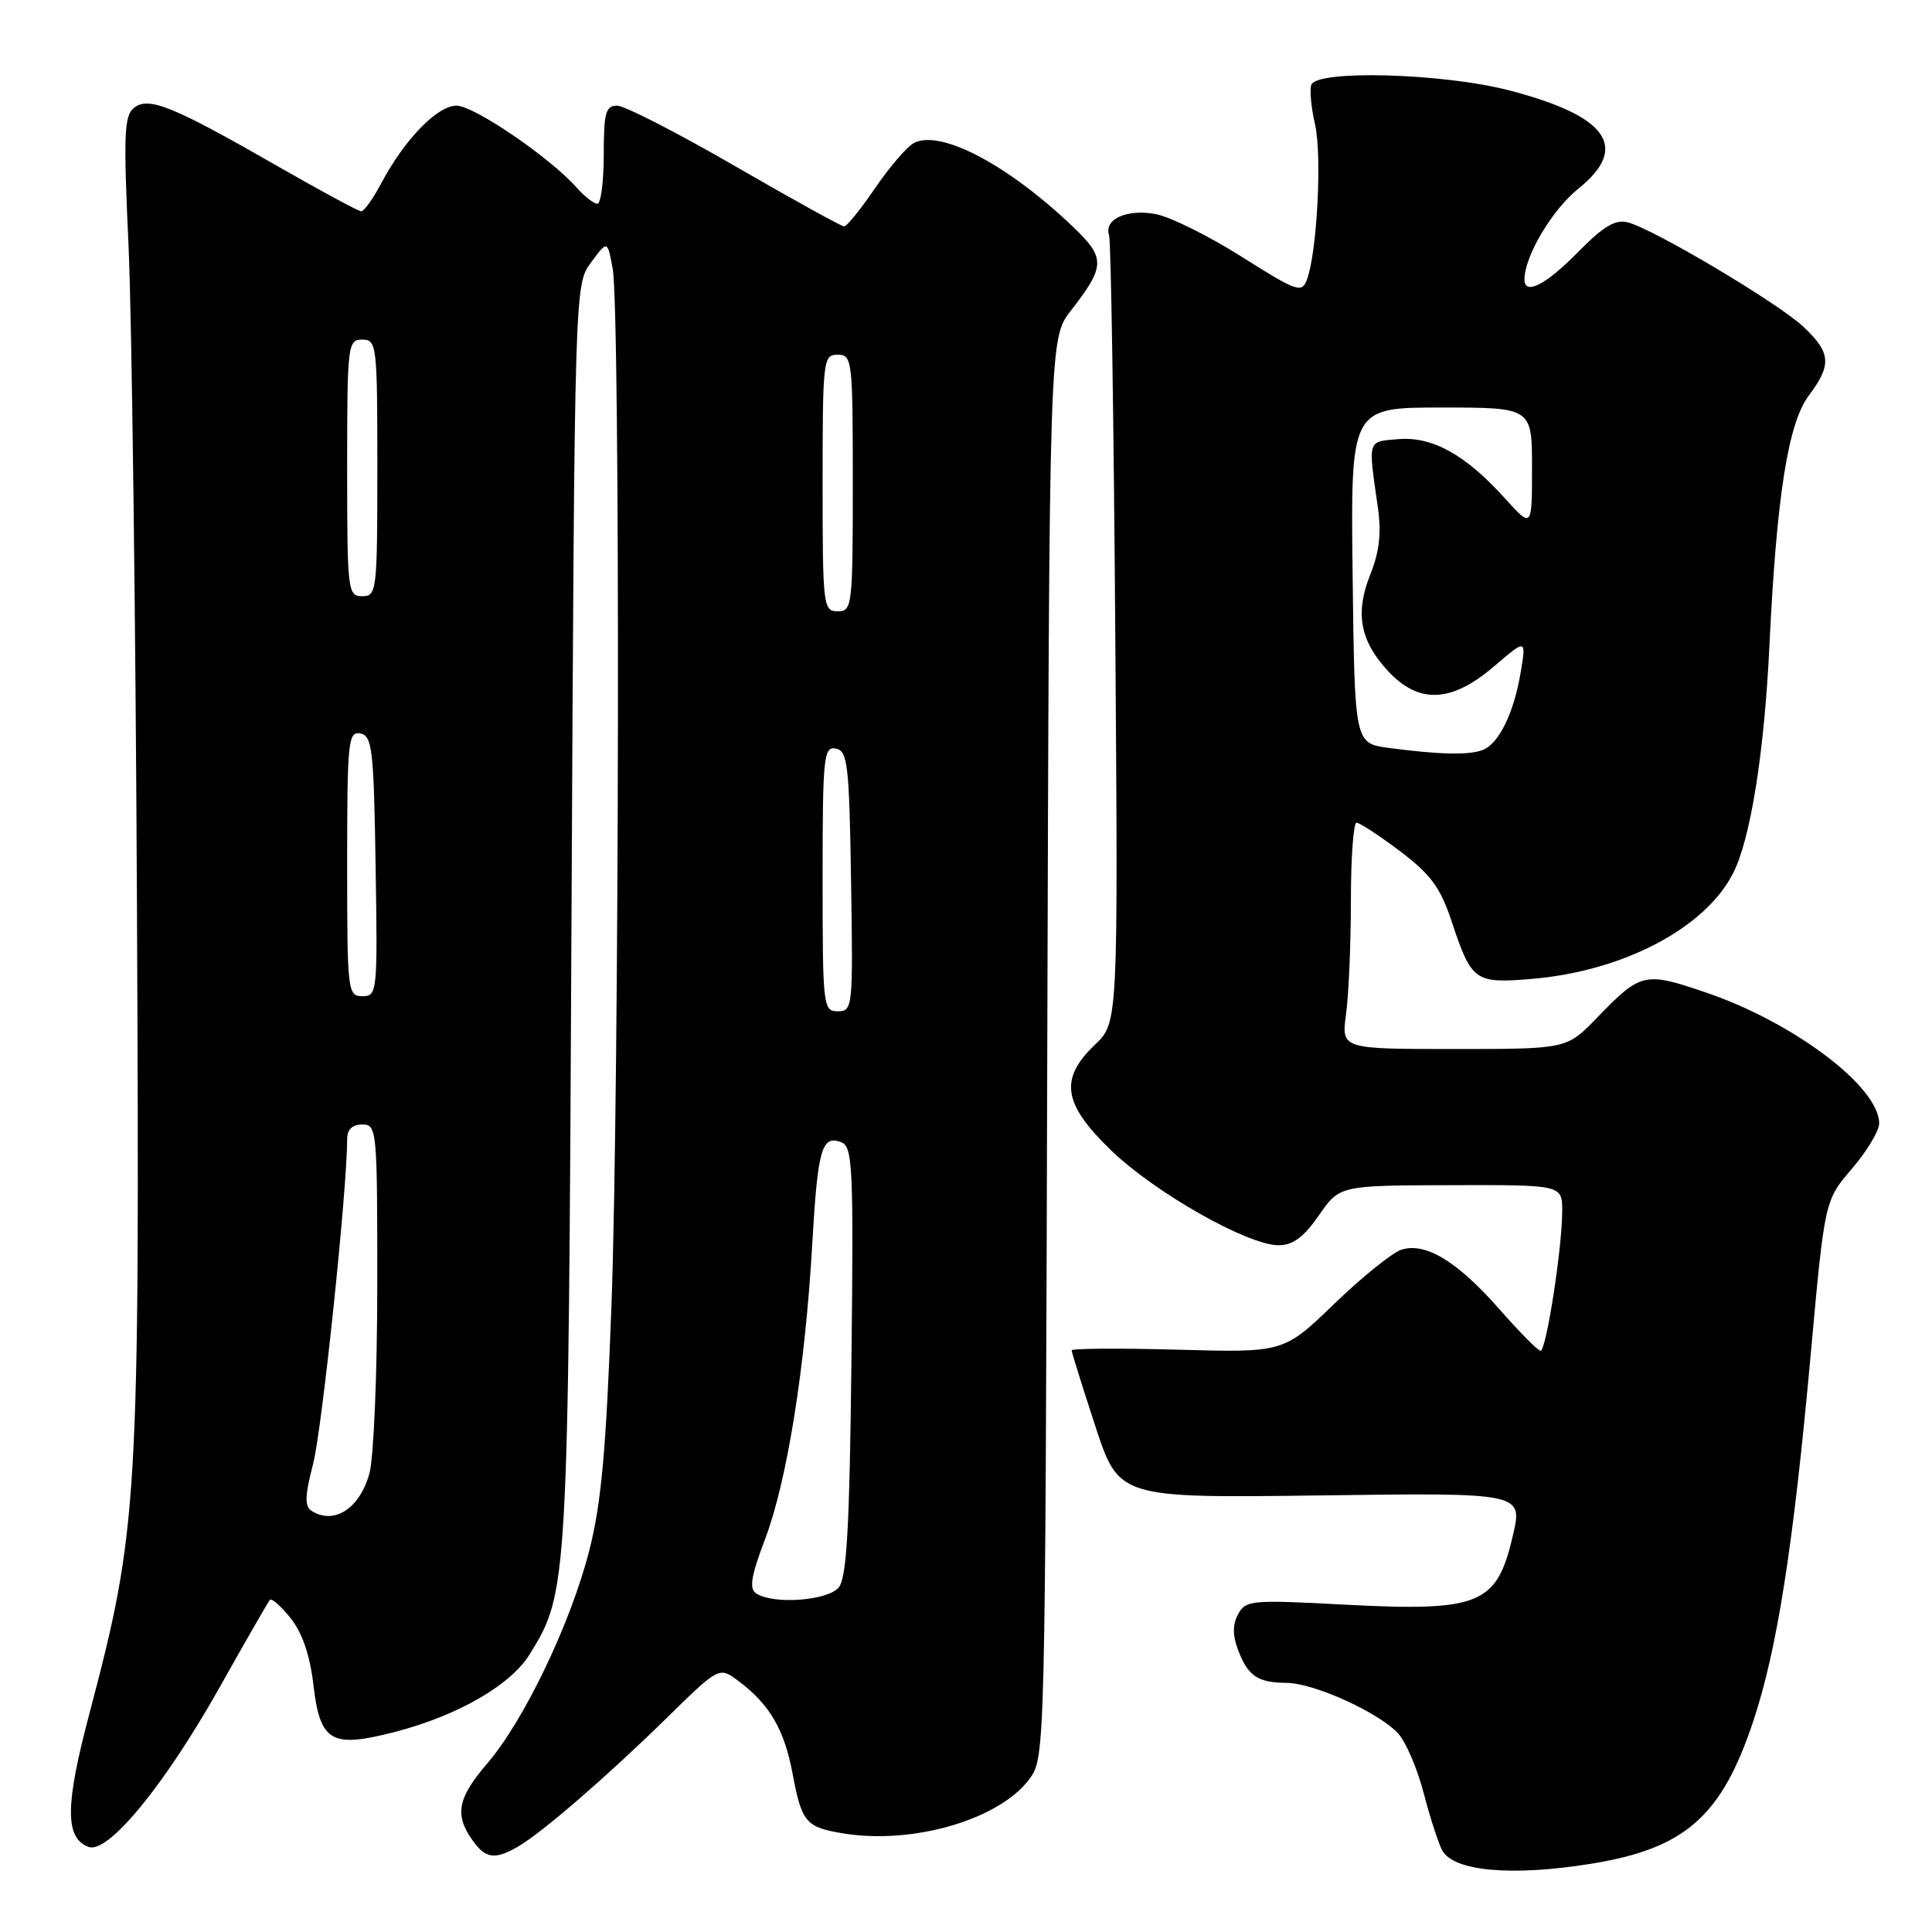 <?xml version="1.0" encoding="UTF-8" standalone="no"?>
<!DOCTYPE svg PUBLIC "-//W3C//DTD SVG 1.1//EN" "http://www.w3.org/Graphics/SVG/1.1/DTD/svg11.dtd" >
<svg xmlns="http://www.w3.org/2000/svg" xmlns:xlink="http://www.w3.org/1999/xlink" version="1.1" viewBox="0 0 256 256">
 <g >
 <path fill="currentColor"
d=" M 210.87 246.95 C 223.31 244.93 228.13 240.68 232.34 228.00 C 235.50 218.47 237.62 204.90 239.94 179.34 C 241.78 159.07 241.78 159.07 245.39 154.86 C 247.38 152.54 249.00 149.84 249.00 148.85 C 249.00 144.02 237.68 135.47 226.04 131.51 C 217.86 128.73 217.45 128.83 211.55 134.92 C 207.59 139.00 207.59 139.00 192.66 139.00 C 177.73 139.00 177.73 139.00 178.36 134.36 C 178.71 131.81 179.00 125.06 179.00 119.36 C 179.00 113.66 179.34 109.00 179.75 109.01 C 180.16 109.01 182.75 110.71 185.50 112.78 C 189.55 115.83 190.85 117.59 192.32 122.00 C 195.00 130.06 195.39 130.34 202.98 129.71 C 215.04 128.69 225.86 123.03 229.61 115.78 C 231.94 111.28 233.78 99.80 234.46 85.50 C 235.41 65.74 236.93 56.06 239.68 52.41 C 242.73 48.34 242.61 46.75 239.00 43.33 C 235.66 40.18 219.07 30.31 215.67 29.46 C 214.03 29.04 212.42 30.01 209.04 33.46 C 204.82 37.76 202.00 39.19 202.00 37.02 C 202.00 33.97 205.65 27.81 209.12 25.02 C 215.97 19.52 213.05 15.37 199.95 11.97 C 191.16 9.69 174.43 9.23 173.75 11.25 C 173.52 11.94 173.74 14.30 174.25 16.50 C 175.19 20.56 174.52 33.43 173.18 37.04 C 172.50 38.88 171.89 38.67 164.53 34.02 C 160.17 31.27 155.05 28.72 153.14 28.37 C 149.33 27.65 146.24 29.05 146.96 31.16 C 147.21 31.90 147.58 55.67 147.78 84.00 C 148.16 135.50 148.16 135.50 145.08 138.44 C 140.33 142.97 140.84 146.27 147.25 152.45 C 153.05 158.04 165.33 165.00 169.41 165.00 C 171.32 165.00 172.75 163.94 174.76 161.04 C 177.50 157.08 177.50 157.08 192.25 157.04 C 207.00 157.00 207.00 157.00 207.00 160.46 C 207.00 165.34 204.88 179.00 204.13 178.99 C 203.78 178.98 201.33 176.50 198.68 173.48 C 193.12 167.15 188.90 164.58 185.70 165.59 C 184.49 165.98 180.49 169.20 176.80 172.76 C 170.10 179.23 170.10 179.23 156.05 178.84 C 148.32 178.63 142.00 178.67 142.00 178.93 C 142.00 179.19 143.41 183.70 145.13 188.95 C 148.26 198.50 148.26 198.50 175.02 198.15 C 201.79 197.79 201.79 197.79 200.46 203.48 C 198.33 212.67 196.11 213.57 177.92 212.61 C 165.83 211.97 165.05 212.04 164.05 213.90 C 163.31 215.28 163.32 216.70 164.06 218.66 C 165.37 222.10 166.65 222.96 170.50 222.99 C 174.18 223.03 182.85 226.98 185.32 229.76 C 186.32 230.89 187.83 234.44 188.66 237.65 C 189.50 240.86 190.60 244.24 191.09 245.17 C 192.58 247.96 200.35 248.66 210.87 246.95 Z  M 68.60 244.71 C 71.77 242.89 80.50 235.33 88.32 227.66 C 95.29 220.83 95.29 220.83 97.83 222.73 C 101.95 225.80 103.92 229.15 105.01 234.96 C 106.23 241.48 106.76 242.11 111.70 242.93 C 120.98 244.46 132.48 241.09 136.44 235.68 C 138.48 232.88 138.50 232.04 138.77 138.84 C 139.04 44.83 139.04 44.83 141.89 41.17 C 146.51 35.21 146.53 34.19 142.05 29.93 C 133.45 21.75 124.56 17.10 121.08 18.96 C 120.17 19.45 117.86 22.13 115.96 24.92 C 114.06 27.71 112.21 30.00 111.85 30.00 C 111.50 30.00 104.98 26.40 97.38 22.00 C 89.77 17.60 82.75 14.00 81.77 14.00 C 80.26 14.00 80.00 14.94 80.00 20.50 C 80.00 24.08 79.62 27.00 79.15 27.00 C 78.69 27.00 77.45 26.03 76.40 24.85 C 72.89 20.88 62.80 14.00 60.49 14.00 C 57.94 14.00 53.61 18.47 50.52 24.28 C 49.44 26.32 48.24 28.00 47.87 28.00 C 47.50 28.00 42.52 25.31 36.80 22.03 C 22.86 14.03 19.69 12.75 17.75 14.29 C 16.45 15.33 16.35 17.88 17.03 32.50 C 17.46 41.85 17.97 81.45 18.15 120.50 C 18.52 199.27 18.32 202.54 11.82 227.16 C 8.62 239.24 8.60 243.53 11.72 244.72 C 14.28 245.71 21.73 236.66 29.01 223.74 C 32.48 217.56 35.52 212.28 35.75 212.00 C 35.99 211.72 37.23 212.81 38.51 214.42 C 40.05 216.34 41.07 219.33 41.52 223.19 C 42.40 230.80 43.86 231.66 52.17 229.53 C 60.57 227.38 67.63 223.33 70.19 219.20 C 75.27 210.98 75.30 210.47 75.73 121.11 C 76.14 37.73 76.14 37.73 78.32 34.77 C 80.50 31.82 80.50 31.82 81.19 35.66 C 82.20 41.26 82.07 144.34 81.02 173.00 C 80.31 192.24 79.68 199.22 78.07 205.50 C 75.59 215.16 69.44 227.98 64.57 233.66 C 60.65 238.23 60.21 240.43 62.56 243.78 C 64.31 246.28 65.56 246.47 68.60 244.71 Z  M 184.00 99.10 C 179.50 98.50 179.50 98.50 179.23 76.25 C 178.96 54.00 178.96 54.00 190.98 54.00 C 203.00 54.00 203.00 54.00 203.00 62.00 C 203.00 70.01 203.00 70.01 199.40 66.02 C 194.19 60.25 189.80 57.81 185.28 58.19 C 181.15 58.53 181.27 58.12 182.57 67.21 C 183.06 70.59 182.78 73.10 181.58 76.10 C 179.52 81.25 180.20 84.93 183.97 88.97 C 188.03 93.31 192.34 93.11 197.94 88.32 C 202.24 84.64 202.24 84.64 201.50 89.07 C 200.60 94.49 198.61 98.55 196.46 99.38 C 194.64 100.08 190.66 99.99 184.00 99.10 Z  M 100.23 211.16 C 99.23 210.53 99.49 208.92 101.42 203.82 C 104.31 196.13 106.70 181.14 107.63 164.81 C 108.35 152.24 108.88 150.36 111.47 151.35 C 112.99 151.93 113.11 154.60 112.82 180.34 C 112.57 202.54 112.20 209.06 111.13 210.35 C 109.67 212.10 102.55 212.63 100.23 211.16 Z  M 41.29 200.20 C 40.35 199.60 40.39 198.21 41.49 193.96 C 42.67 189.43 46.00 157.62 46.00 150.95 C 46.00 149.67 46.68 149.00 48.00 149.00 C 49.94 149.00 50.00 149.66 49.99 170.25 C 49.99 181.94 49.52 193.18 48.95 195.24 C 47.66 199.90 44.27 202.09 41.29 200.20 Z  M 109.00 116.43 C 109.00 100.23 109.14 98.88 110.75 99.19 C 112.32 99.49 112.53 101.27 112.77 116.76 C 113.04 133.49 112.99 134.00 111.02 134.00 C 109.07 134.00 109.00 133.40 109.00 116.43 Z  M 46.00 114.43 C 46.00 98.23 46.14 96.88 47.75 97.19 C 49.32 97.49 49.53 99.27 49.77 114.76 C 50.04 131.49 49.99 132.00 48.02 132.00 C 46.07 132.00 46.00 131.40 46.00 114.43 Z  M 109.00 64.00 C 109.00 47.67 109.08 47.00 111.00 47.00 C 112.92 47.00 113.00 47.67 113.00 64.00 C 113.00 80.33 112.92 81.00 111.00 81.00 C 109.08 81.00 109.00 80.33 109.00 64.00 Z  M 46.00 62.00 C 46.00 45.67 46.08 45.00 48.00 45.00 C 49.92 45.00 50.00 45.67 50.00 62.00 C 50.00 78.33 49.92 79.00 48.00 79.00 C 46.08 79.00 46.00 78.33 46.00 62.00 Z "/>
</g>
</svg>